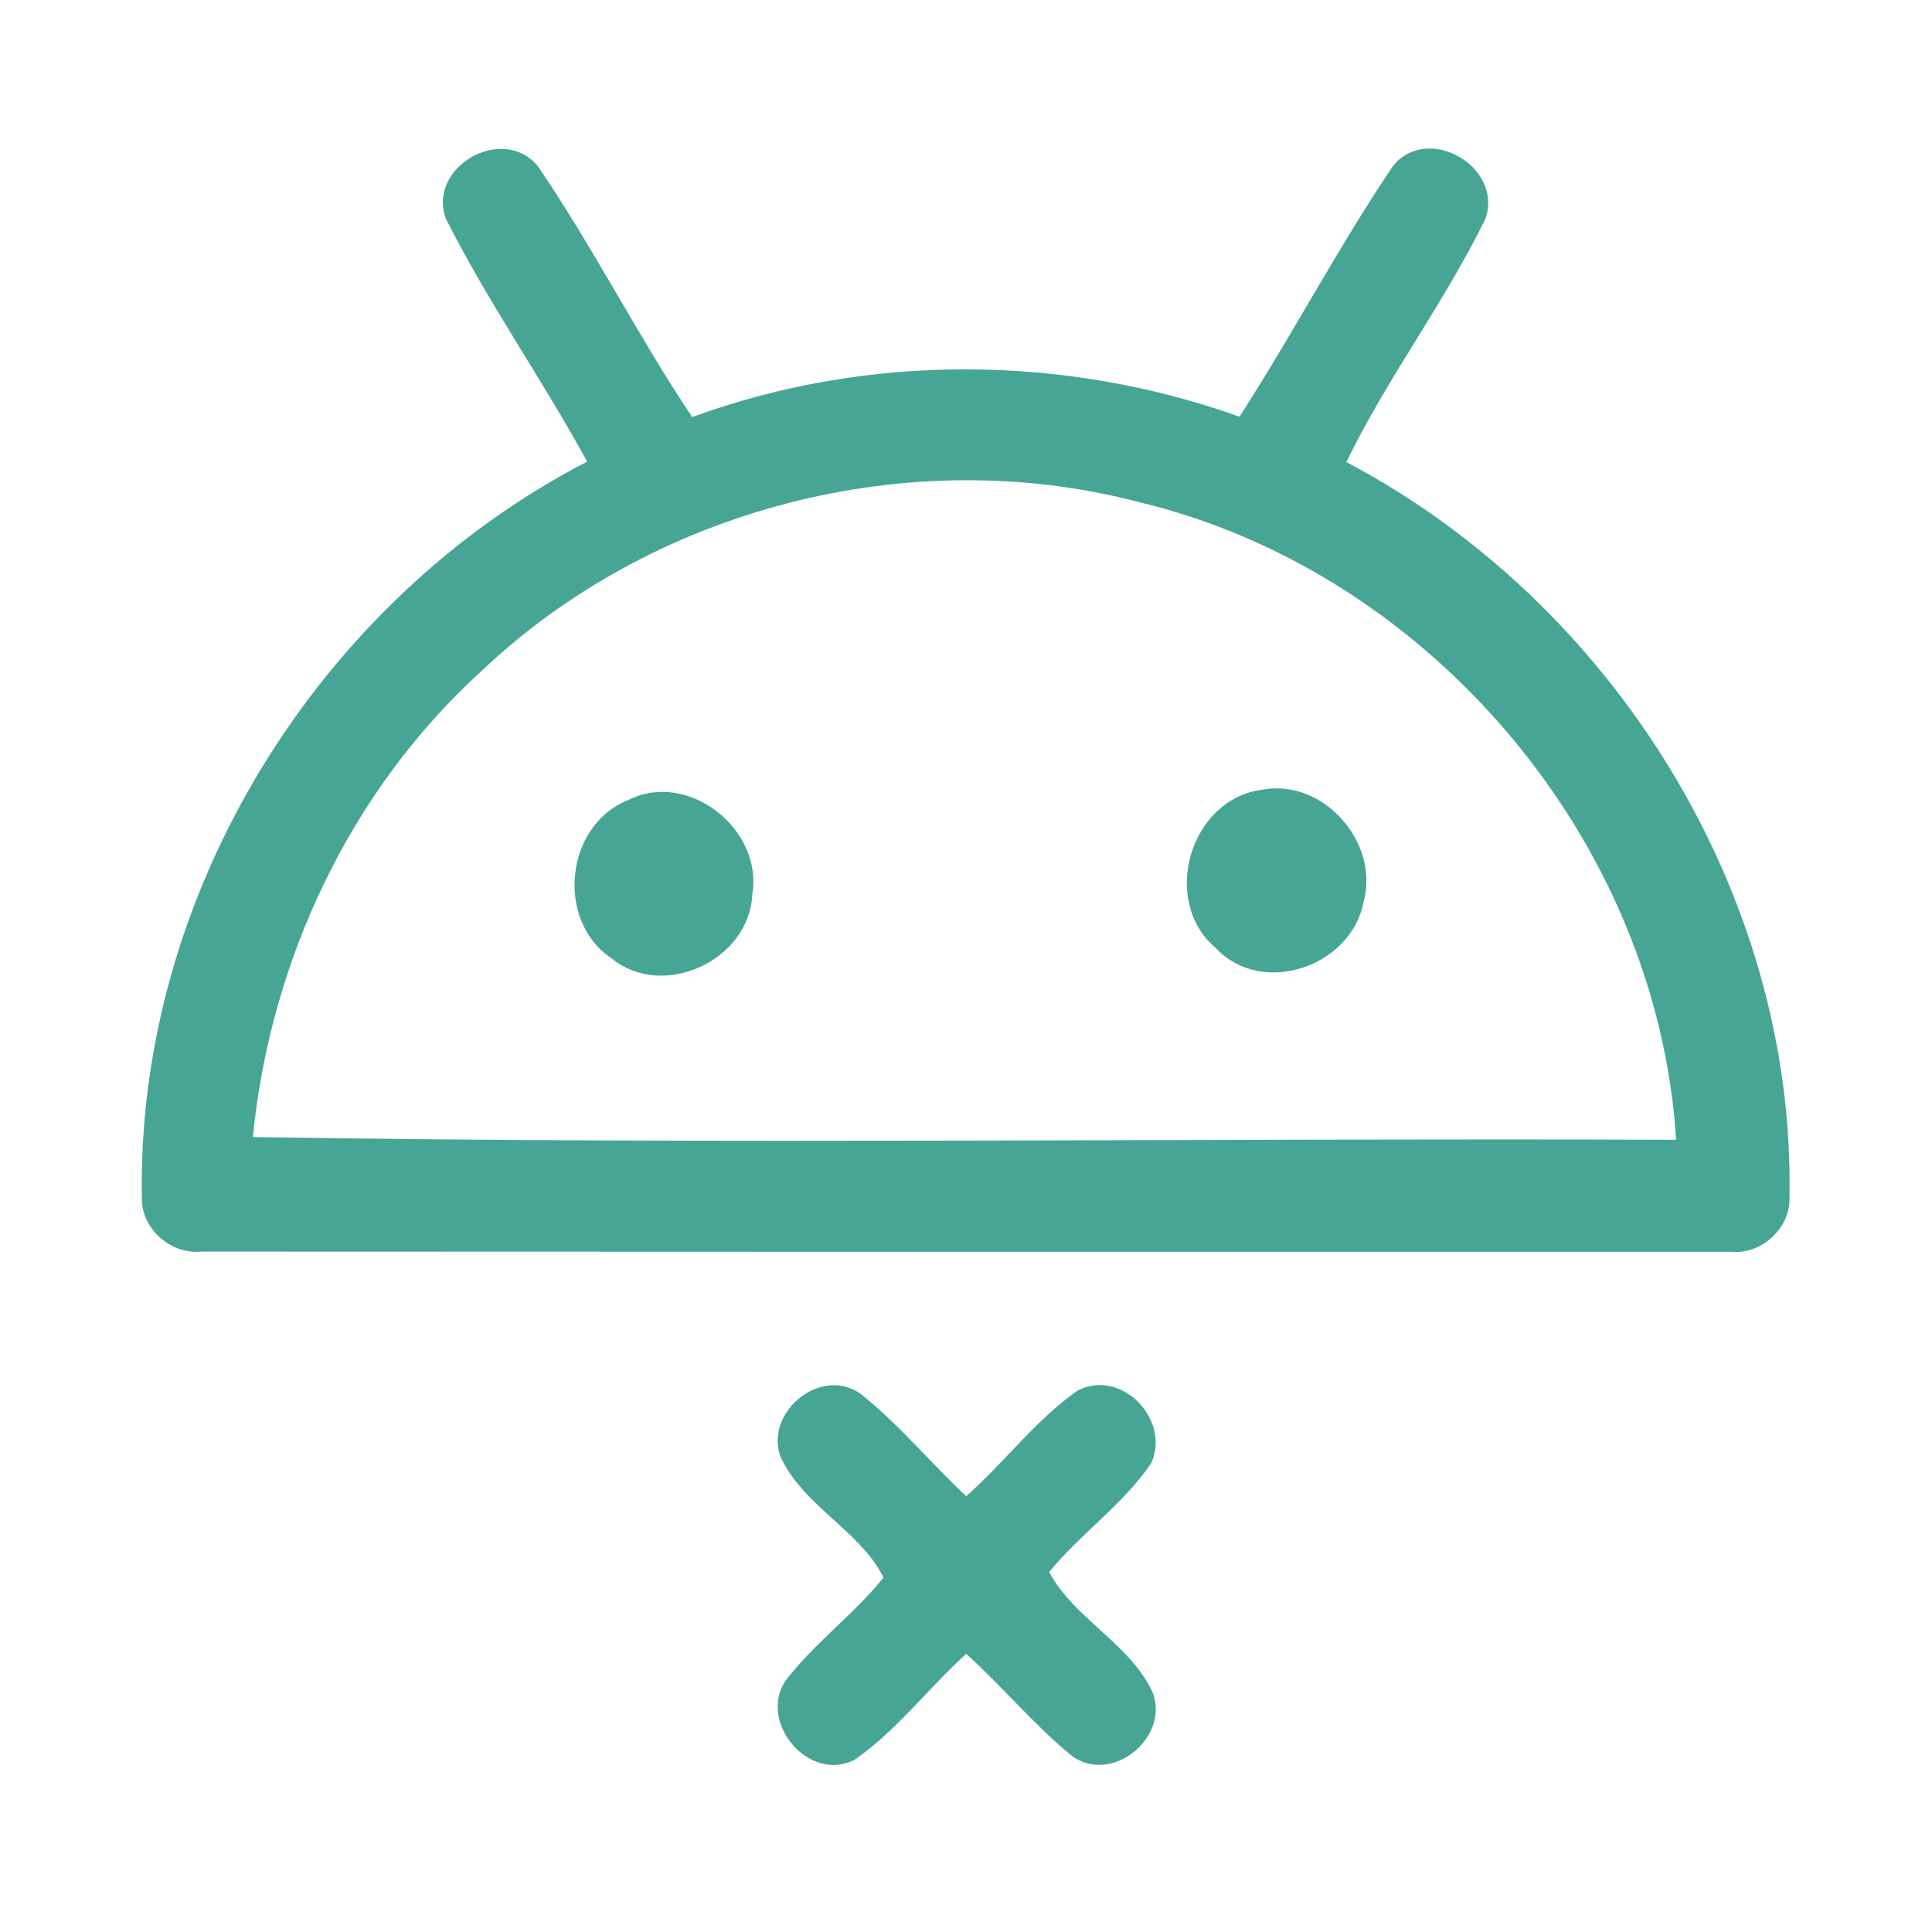 <?xml version="1.0" encoding="UTF-8" ?>
<!DOCTYPE svg PUBLIC "-//W3C//DTD SVG 1.1//EN" "http://www.w3.org/Graphics/SVG/1.1/DTD/svg11.dtd">
<svg width="192pt" height="192pt" viewBox="0 0 192 192" version="1.1" xmlns="http://www.w3.org/2000/svg">
<g id="#47a596ff">
<path fill="#47a596" opacity="1.00" d=" M 44.30 21.72 C 42.45 16.56 50.00 12.28 53.46 16.53 C 58.96 24.58 63.36 33.35 68.79 41.45 C 86.20 35.07 105.75 35.19 123.18 41.41 C 128.47 33.21 133.01 24.52 138.47 16.44 C 141.96 12.27 149.37 16.57 147.64 21.70 C 143.57 30.06 137.86 37.55 133.80 45.92 C 160.32 59.91 178.41 88.88 177.84 119.04 C 177.93 122.08 175.00 124.72 172.00 124.40 C 121.33 124.41 70.66 124.41 19.99 124.38 C 16.98 124.69 14.04 122.11 14.10 119.06 C 13.55 88.87 31.63 59.68 58.35 45.88 C 53.89 37.71 48.49 30.03 44.30 21.72 M 47.77 66.76 C 34.74 78.65 26.85 95.53 25.13 113.00 C 72.23 113.76 119.43 113.09 166.57 113.27 C 164.72 83.58 142.03 56.76 113.11 49.88 C 90.33 43.93 64.82 50.54 47.77 66.76 Z" />
<path fill="#47a596" opacity="1.00" d=" M 125.43 78.48 C 131.49 77.33 137.14 83.73 135.51 89.63 C 134.31 96.05 125.41 99.14 120.82 94.21 C 115.29 89.54 118.23 79.42 125.43 78.48 Z" />
<path fill="#47a596" opacity="1.00" d=" M 62.40 79.52 C 68.38 76.47 75.87 82.42 74.76 88.90 C 74.47 95.44 65.90 99.42 60.79 95.25 C 55.18 91.53 56.15 82.02 62.40 79.52 Z" />
<path fill="#47a596" opacity="1.00" d=" M 77.50 144.60 C 76.12 140.18 81.66 135.73 85.56 138.54 C 89.36 141.57 92.47 145.37 96.02 148.69 C 99.84 145.32 102.93 141.10 107.11 138.18 C 111.45 135.96 116.36 141.08 114.41 145.40 C 111.63 149.52 107.40 152.39 104.27 156.22 C 106.70 160.87 112.45 163.41 114.61 168.33 C 116.15 172.86 110.32 177.42 106.45 174.44 C 102.71 171.37 99.61 167.59 96.02 164.36 C 92.24 167.78 89.13 171.98 84.92 174.89 C 80.41 177.20 75.34 171.21 78.04 167.06 C 80.91 163.29 84.84 160.47 87.80 156.78 C 85.52 152.11 79.62 149.56 77.50 144.60 Z" />
</g>
</svg>

